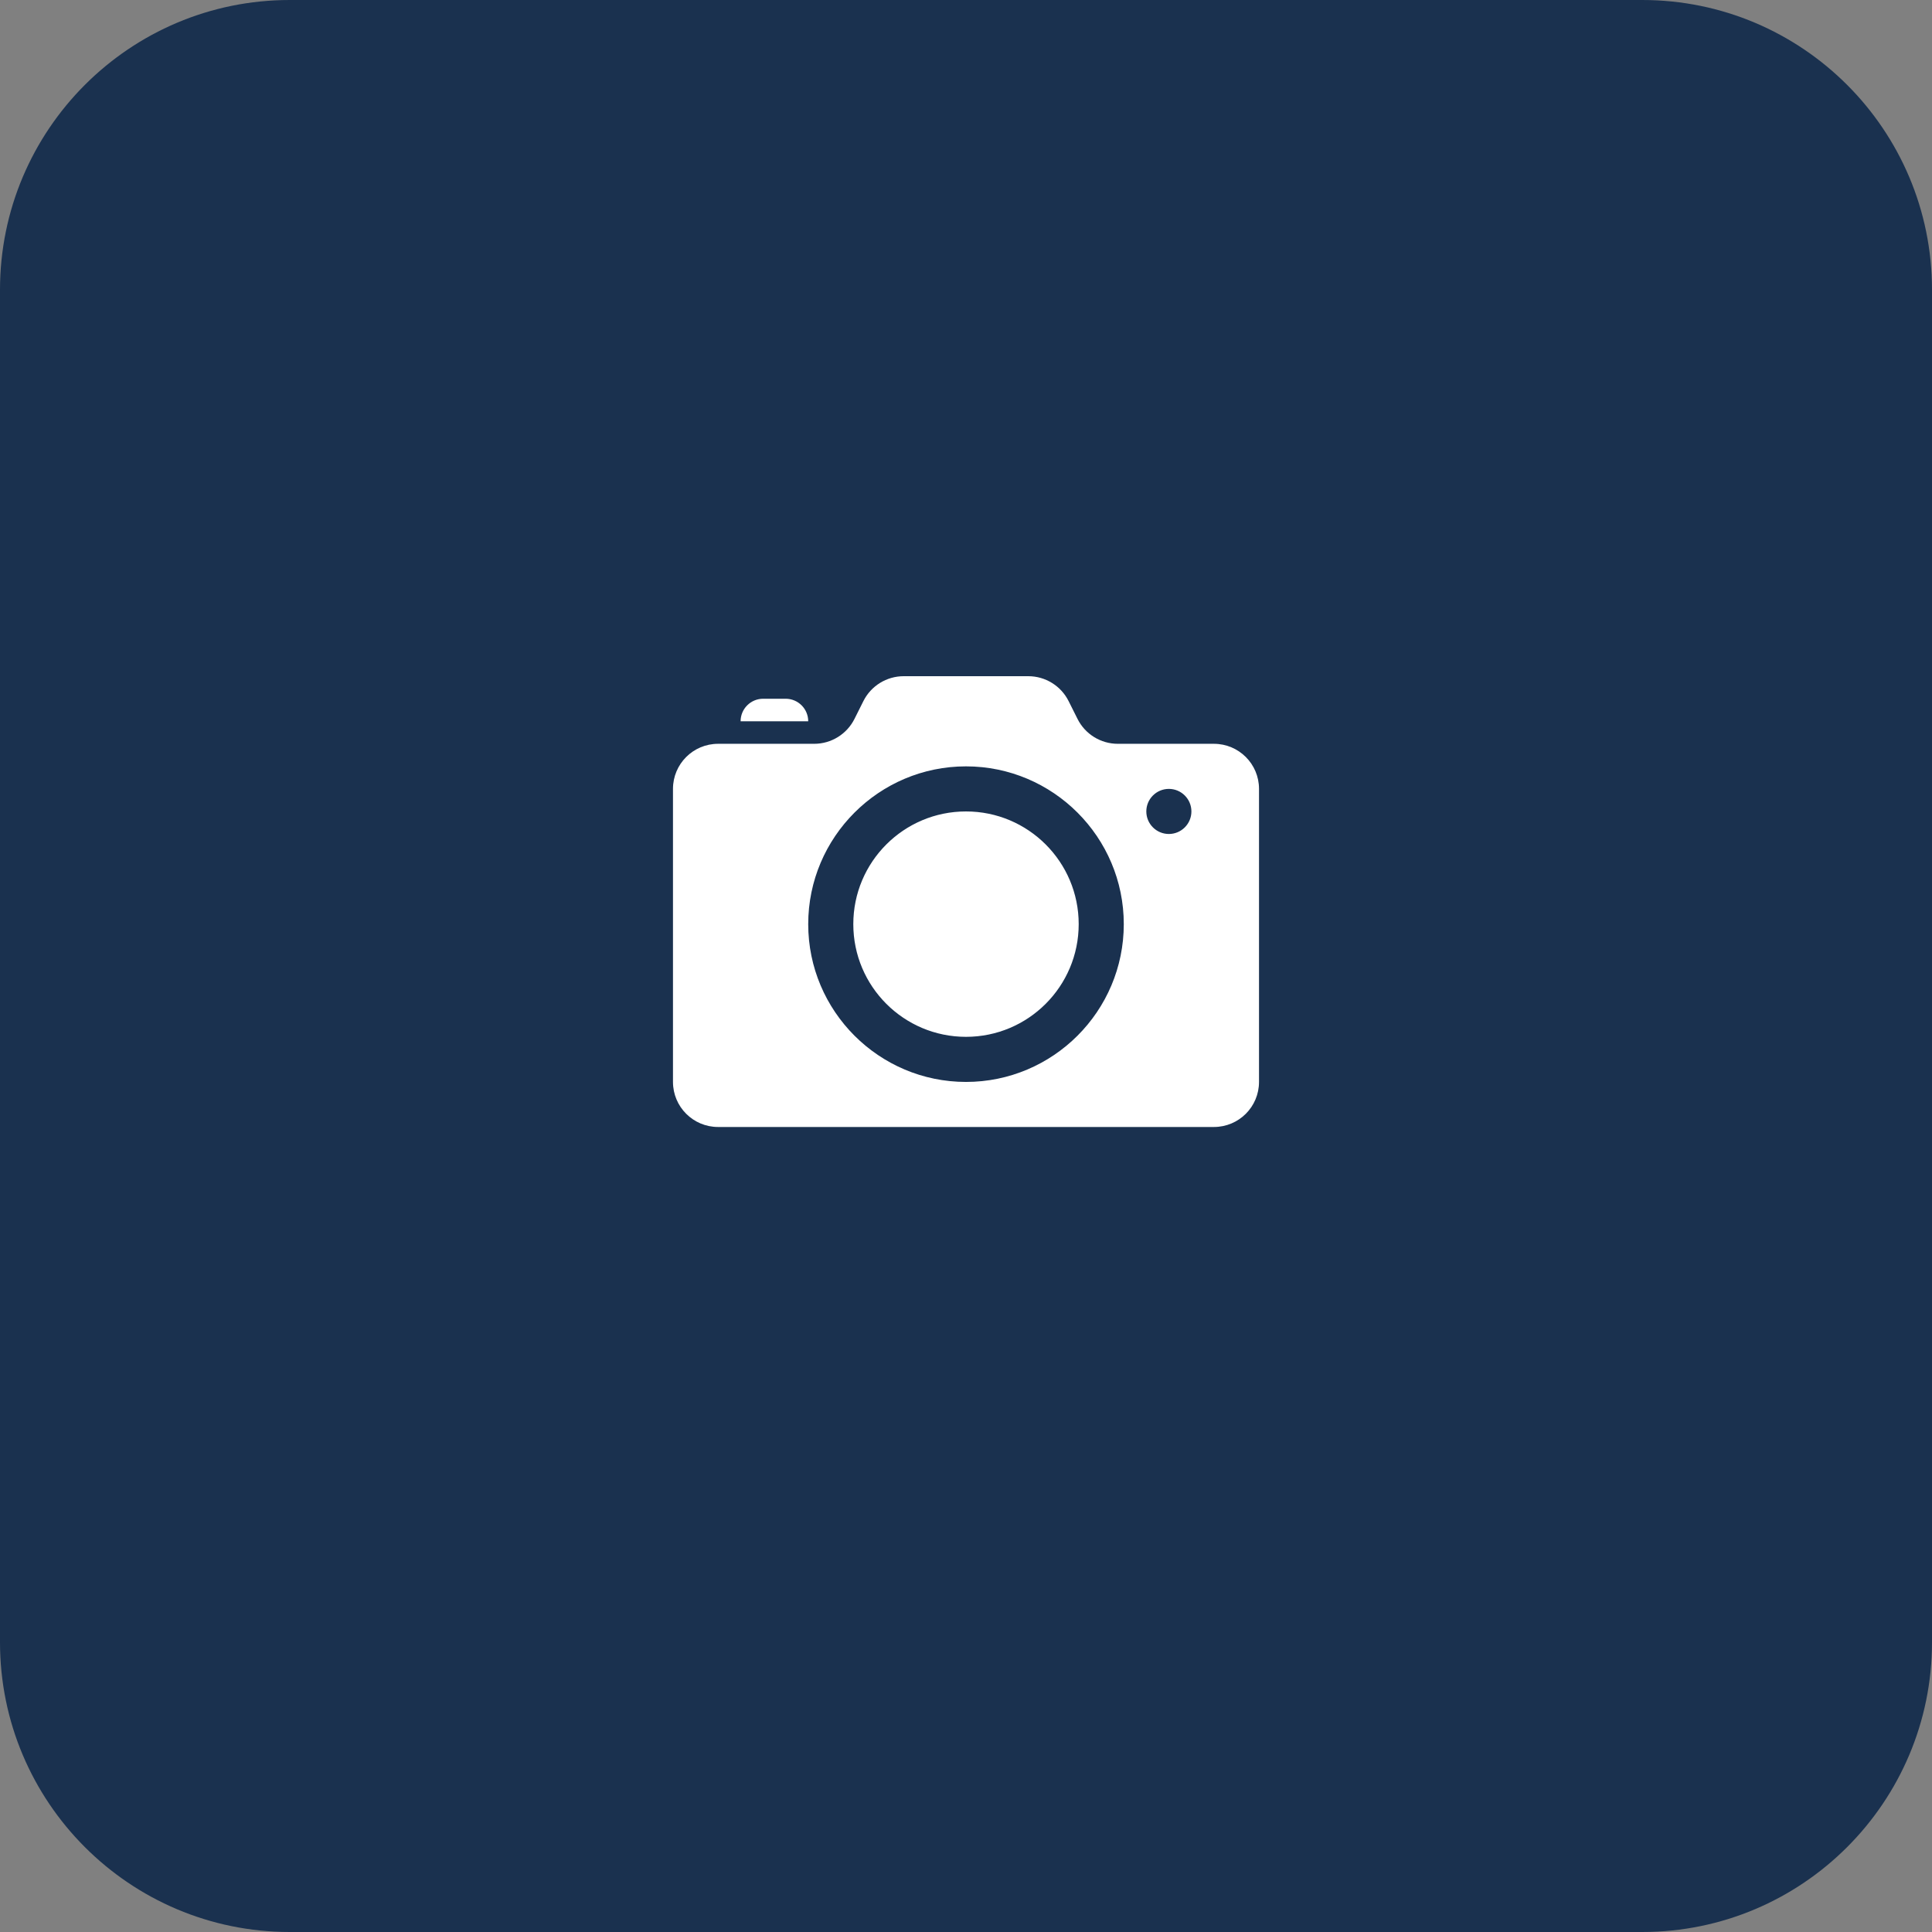 <svg xmlns="http://www.w3.org/2000/svg" xmlns:xlink="http://www.w3.org/1999/xlink" version="1.1" viewBox="0 0 172 172"><rect x="0" y="0" width="172" height="172" fill="#808080" stroke="none"/><g fill="none" fill-rule="nonzero" stroke="none" stroke-width="1" stroke-linecap="butt" stroke-linejoin="miter" stroke-miterlimit="10" stroke-dasharray="" stroke-dashoffset="0" font-family="none" font-weight="none" font-size="none" text-anchor="none" style="mix-blend-mode: normal"><path d="M0,172v-172h172v172z" fill="none"/><path d="M25.8,172c-14.249,0 -25.8,-11.551 -25.8,-25.8v-120.4c0,-14.249 11.551,-25.8 25.8,-25.8h120.4c14.249,0 25.8,11.551 25.8,25.8v120.4c0,14.249 -11.551,25.8 -25.8,25.8z" fill="#1a314f"/><g fill="#ffffff"><path d="M80.454,60.2c-1.521,0 -2.91,0.858 -3.59,2.218l-0.792,1.583c-0.68,1.359 -2.071,2.218 -3.59,2.218h-8.556c-2.217,0 -4.013,1.796 -4.013,4.013v26.087c0,2.217 1.796,4.013 4.013,4.013h44.147c2.217,0 4.013,-1.796 4.013,-4.013v-26.087c0,-2.217 -1.796,-4.013 -4.013,-4.013h-8.556c-1.521,0 -2.91,-0.858 -3.59,-2.218l-0.792,-1.583c-0.68,-1.359 -2.071,-2.218 -3.59,-2.218zM67.94,62.207c-1.108,0 -2.007,0.899 -2.007,2.007h6.02c0,-1.108 -0.899,-2.007 -2.007,-2.007zM86,68.227c7.746,0 14.047,6.301 14.047,14.047c0,7.746 -6.301,14.047 -14.047,14.047c-7.746,0 -14.047,-6.301 -14.047,-14.047c0,-7.746 6.301,-14.047 14.047,-14.047zM104.06,70.233c1.108,0 2.007,0.899 2.007,2.007c0,1.108 -0.899,2.007 -2.007,2.007c-1.108,0 -2.007,-0.899 -2.007,-2.007c0,-1.108 0.899,-2.007 2.007,-2.007zM86,72.24c-5.541,0 -10.033,4.492 -10.033,10.033c0,5.541 4.492,10.033 10.033,10.033c5.541,0 10.033,-4.492 10.033,-10.033c0,-5.541 -4.492,-10.033 -10.033,-10.033z"/></g></g></svg>